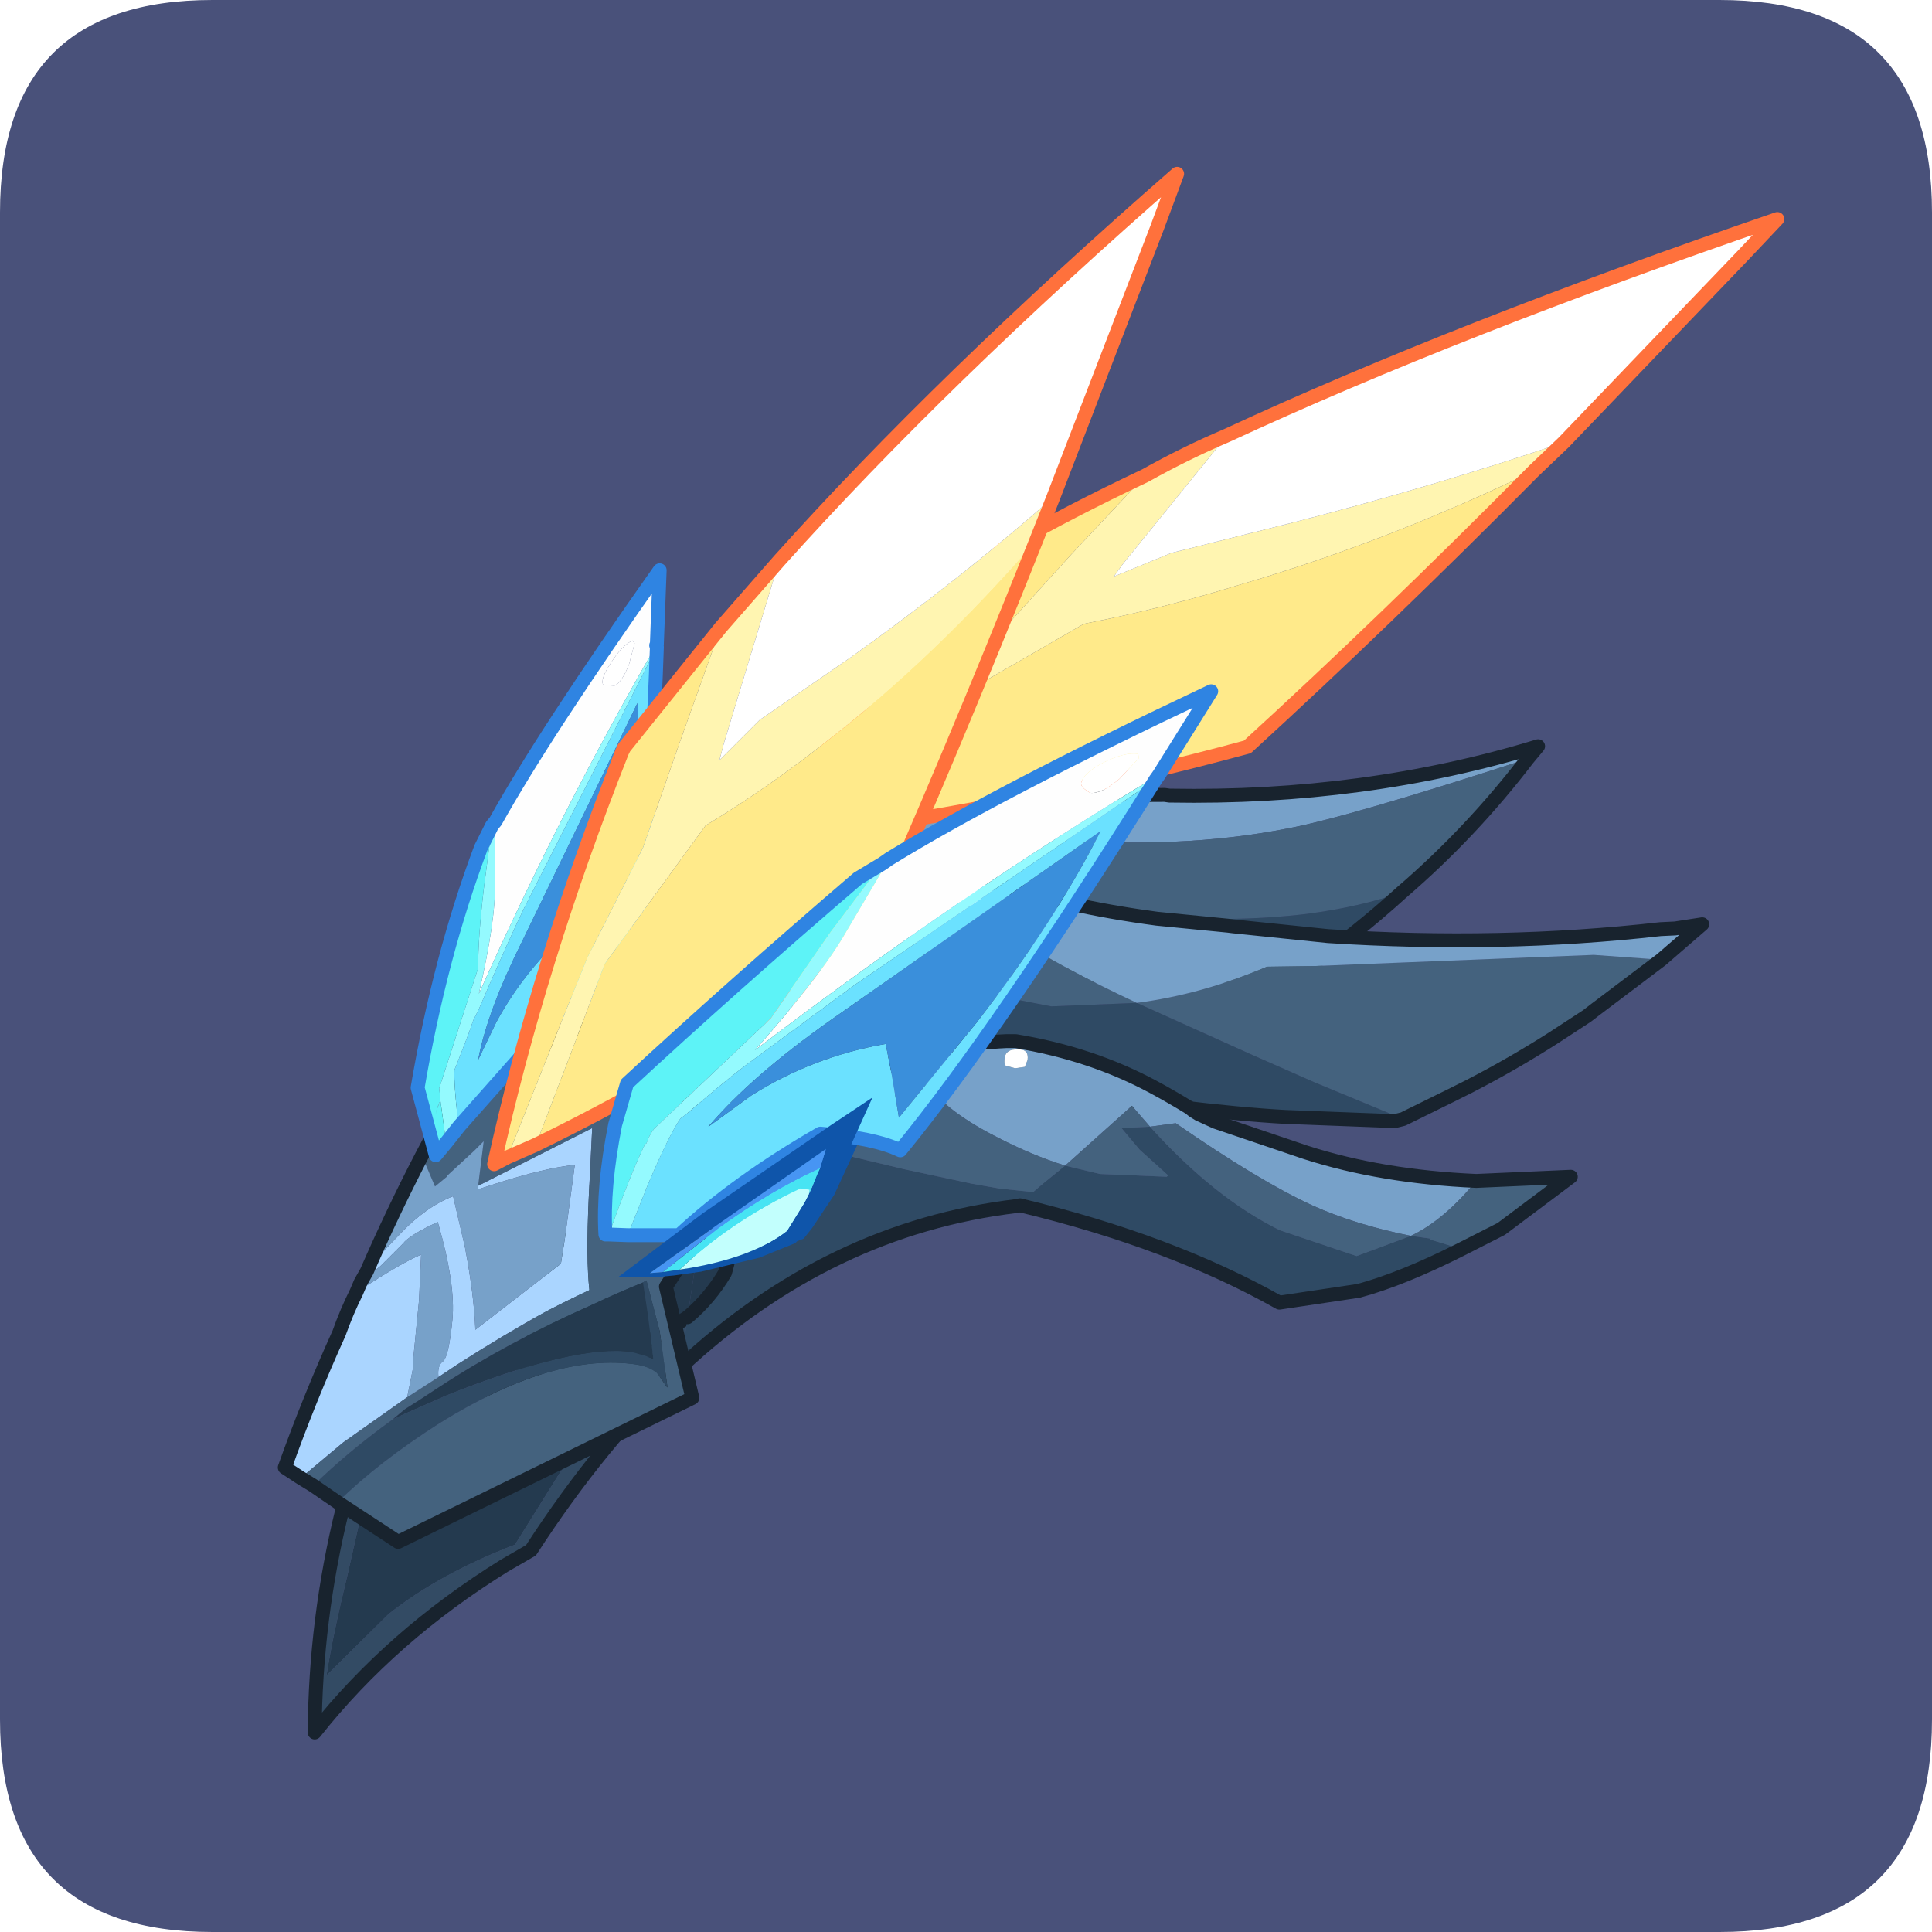 <?xml version="1.0" encoding="UTF-8" standalone="no"?>
<svg xmlns:ffdec="https://www.free-decompiler.com/flash" xmlns:xlink="http://www.w3.org/1999/xlink" ffdec:objectType="frame" height="30.0px" width="30.0px" xmlns="http://www.w3.org/2000/svg">
  <g transform="matrix(1.0, 0.0, 0.0, 1.0, 0.0, 0.0)">
    <use ffdec:characterId="1" height="30.0" transform="matrix(1.0, 0.0, 0.0, 1.0, 0.0, 0.0)" width="30.0" xlink:href="#shape0"/>
    <use ffdec:characterId="3" height="30.0" transform="matrix(1.0, 0.0, 0.0, 1.0, 0.0, 0.0)" width="30.0" xlink:href="#sprite0"/>
    <use ffdec:characterId="7" height="113.05" transform="matrix(0.216, 0.0, 0.0, 0.216, 4.314, 2.591)" width="108.3" xlink:href="#sprite1"/>
  </g>
  <defs>
    <g id="shape0" transform="matrix(1.0, 0.0, 0.0, 1.0, 0.0, 0.0)">
      <path d="M0.0 0.0 L30.0 0.0 30.0 30.0 0.0 30.0 0.0 0.0" fill="#33cc66" fill-opacity="0.0" fill-rule="evenodd" stroke="none"/>
    </g>
    <g id="sprite0" transform="matrix(1.0, 0.0, 0.0, 1.0, 0.0, 0.1)">
      <use ffdec:characterId="2" height="30.0" transform="matrix(1.0, 0.0, 0.0, 1.0, 0.0, -0.1)" width="30.0" xlink:href="#shape1"/>
    </g>
    <g id="shape1" transform="matrix(1.0, 0.0, 0.0, 1.0, 0.0, 0.1)">
      <path d="M3.3 -0.1 L26.7 -0.1 Q30.0 -0.1 30.0 3.2 L30.0 26.6 Q30.0 29.9 26.7 29.9 L3.3 29.9 Q0.0 29.9 0.0 26.6 L0.0 3.2 Q0.0 -0.1 3.3 -0.1" fill="#49517a" fill-rule="evenodd" stroke="none"/>
    </g>
    <g id="sprite1" transform="matrix(1.0, 0.0, 0.0, 1.0, -17.85, 2.35)">
      <use ffdec:characterId="4" height="113.05" transform="matrix(1.0, 0.0, 0.0, 1.0, 17.85, -2.35)" width="108.3" xlink:href="#shape2"/>
      <filter id="filter0">
        <feConvolveMatrix divisor="25.0" in="SourceGraphic" kernelMatrix="1 1 1 1 1 1 1 1 1 1 1 1 1 1 1 1 1 1 1 1 1 1 1 1 1" order="5 5" result="filterResult0"/>
      </filter>
      <use ffdec:characterId="6" filter="url(#filter0)" height="17.85" style="mix-blend-mode: screen" transform="matrix(-0.856, -0.127, -0.127, 0.856, 60.6, 64.55)" width="18.7" xlink:href="#sprite2"/>
    </g>
    <g id="shape2" transform="matrix(1.0, 0.0, 0.0, 1.0, -17.85, 2.35)">
      <path d="M56.9 44.4 Q61.65 40.5 67.55 41.1 L67.65 41.1 Q73.55 42.9 81.6 42.8 L81.95 42.85 Q96.0 43.1 108.45 39.3 L107.7 40.2 Q94.95 44.35 90.5 45.2 82.65 46.75 73.3 45.95 L71.7 45.7 Q70.0 47.45 67.35 47.85 L62.15 48.05 Q59.7 47.8 57.75 45.5 L56.9 44.4 M64.15 42.6 Q63.4 42.5 63.35 43.2 63.35 43.9 64.0 43.9 64.6 43.95 64.8 43.6 L64.9 43.15 Q64.95 42.6 64.15 42.6" fill="#77a1c9" fill-rule="evenodd" stroke="none"/>
      <path d="M64.15 42.6 Q64.95 42.6 64.9 43.15 L64.8 43.6 Q64.6 43.95 64.0 43.9 63.35 43.9 63.35 43.2 63.4 42.5 64.15 42.6" fill="#ffffff" fill-rule="evenodd" stroke="none"/>
      <path d="M107.7 40.2 Q103.65 45.5 98.65 49.8 95.65 50.85 91.85 51.35 86.5 52.0 80.25 51.5 L71.5 50.35 67.95 49.6 67.0 49.7 61.9 49.75 Q58.95 49.55 56.9 48.3 55.65 47.55 54.7 46.45 L56.9 44.4 57.75 45.5 Q59.7 47.8 62.15 48.05 L67.35 47.85 Q70.0 47.45 71.7 45.7 L73.3 45.95 Q82.65 46.75 90.5 45.2 94.95 44.35 107.7 40.2" fill="#44627e" fill-rule="evenodd" stroke="none"/>
      <path d="M98.65 49.8 Q95.3 52.85 91.55 55.45 L85.3 55.85 Q80.15 56.1 70.45 55.45 69.0 56.55 64.75 56.9 57.15 57.5 53.55 60.9 49.9 64.4 45.35 64.65 49.45 55.05 52.4 49.75 L52.45 49.4 52.55 49.2 54.7 46.45 Q55.65 47.55 56.9 48.3 58.95 49.55 61.9 49.75 L67.0 49.7 67.95 49.6 71.5 50.35 80.25 51.5 Q86.5 52.0 91.85 51.35 95.65 50.85 98.65 49.8" fill="#2f4a64" fill-rule="evenodd" stroke="none"/>
      <path d="M56.9 44.4 Q61.65 40.5 67.55 41.1 L67.65 41.1 Q73.55 42.9 81.6 42.8 L81.95 42.85 Q96.0 43.1 108.45 39.3 L107.7 40.2 Q103.65 45.5 98.65 49.8 95.3 52.85 91.55 55.45 L85.3 55.85 Q80.15 56.1 70.45 55.45 69.0 56.55 64.75 56.9 57.15 57.5 53.55 60.9 49.9 64.4 45.35 64.65 49.45 55.05 52.4 49.75 L52.45 49.4 52.55 49.2 54.7 46.45 56.9 44.4 Z" fill="none" stroke="#18232e" stroke-linecap="round" stroke-linejoin="round" stroke-width="1.0"/>
      <path d="M86.1 16.95 L78.6 26.2 77.95 27.1 82.1 25.4 90.7 23.25 Q101.2 20.55 110.3 17.45 L108.15 19.5 Q97.7 24.55 87.3 27.6 81.5 29.4 75.8 30.5 L65.15 36.65 60.8 41.1 56.45 45.65 53.95 45.9 60.35 39.4 63.75 36.0 70.05 30.85 74.9 25.5 80.2 19.85 Q83.05 18.25 86.1 16.95" fill="#fff5b1" fill-rule="evenodd" stroke="none"/>
      <path d="M80.2 19.85 L74.9 25.5 70.05 30.85 63.75 36.0 60.35 39.4 53.95 45.9 52.75 46.05 Q59.5 35.55 69.9 25.15 L70.15 25.05 Q74.8 22.4 80.2 19.85 M56.45 45.65 L60.8 41.1 65.15 36.65 75.8 30.5 Q81.5 29.4 87.3 27.6 97.7 24.55 108.15 19.5 97.4 30.35 87.55 39.35 72.4 43.45 56.45 45.65" fill="#ffea8a" fill-rule="evenodd" stroke="none"/>
      <path d="M110.3 17.45 Q101.2 20.55 90.7 23.25 L82.1 25.4 77.95 27.1 78.6 26.2 86.1 16.95 Q102.6 9.3 125.65 1.4 L123.1 4.1 110.3 17.45" fill="#ffffff" fill-rule="evenodd" stroke="none"/>
      <path d="M86.1 16.95 Q83.05 18.25 80.2 19.85 74.8 22.4 70.15 25.05 L69.9 25.15 Q59.5 35.55 52.75 46.05 L53.95 45.9 56.45 45.65 Q72.4 43.45 87.55 39.35 97.4 30.35 108.15 19.5 L110.3 17.45 123.1 4.1 125.65 1.4 Q102.6 9.3 86.1 16.95 Z" fill="none" stroke="#ff713c" stroke-linecap="round" stroke-linejoin="round" stroke-width="1.0"/>
      <path d="M70.35 57.4 L69.9 59.2 65.95 57.75 62.75 59.25 57.35 61.55 57.25 61.6 61.35 55.85 63.25 52.9 64.0 53.6 Q67.2 56.3 70.35 57.4 L70.55 56.15 70.8 53.0 Q73.95 55.1 79.6 57.75 84.25 57.15 88.95 55.15 L92.4 55.1 112.45 54.3 117.3 54.65 112.6 58.2 111.95 58.7 109.5 60.3 Q106.6 62.15 103.5 63.75 L102.2 64.4 98.75 66.1 92.35 63.45 87.7 61.4 79.6 57.75 73.45 58.0 70.35 57.4" fill="#44627e" fill-rule="evenodd" stroke="none"/>
      <path d="M63.25 52.9 L61.35 55.85 57.25 61.6 57.35 61.55 62.75 59.25 65.95 57.75 69.9 59.2 70.35 57.4 73.45 58.0 79.6 57.75 87.7 61.4 92.35 63.45 98.75 66.1 98.15 66.25 90.3 65.95 Q83.8 65.6 71.35 63.65 70.3 64.15 67.85 64.35 L64.2 64.35 Q54.6 64.0 50.5 66.1 46.45 68.2 42.85 66.5 44.85 60.6 48.75 55.55 L48.95 55.2 49.1 55.0 Q50.9 53.25 52.85 51.9 56.35 49.5 60.25 48.7 L66.1 48.45 65.05 50.1 63.25 52.9" fill="#2f4a64" fill-rule="evenodd" stroke="none"/>
      <path d="M66.85 50.5 Q66.5 50.15 66.6 49.75 66.65 48.85 67.55 49.15 68.5 49.5 68.45 50.4 L68.35 50.85 68.3 50.9 67.85 50.9 Q67.3 50.85 66.85 50.5" fill="#ffffff" fill-rule="evenodd" stroke="none"/>
      <path d="M70.35 57.4 Q67.2 56.3 64.0 53.6 L63.25 52.9 65.05 50.1 66.1 48.45 68.35 48.75 68.5 48.75 69.05 49.0 Q74.3 50.8 81.05 51.7 L86.15 52.2 86.55 52.25 93.35 52.95 Q105.75 53.75 117.25 52.45 L118.3 52.4 120.25 52.1 117.3 54.65 112.45 54.3 92.4 55.1 88.95 55.15 Q84.25 57.15 79.6 57.75 73.95 55.1 70.8 53.0 L70.55 56.15 70.35 57.4 M66.85 50.5 Q67.3 50.85 67.85 50.9 L68.3 50.9 68.35 50.85 68.45 50.4 Q68.5 49.5 67.55 49.15 66.65 48.85 66.6 49.75 66.5 50.15 66.85 50.5" fill="#77a1c9" fill-rule="evenodd" stroke="none"/>
      <path d="M66.1 48.45 L60.25 48.7 Q56.35 49.5 52.85 51.9 50.9 53.25 49.1 55.0 L48.95 55.2 48.75 55.55 Q44.85 60.6 42.85 66.5 46.45 68.2 50.5 66.1 54.6 64.0 64.2 64.35 L67.85 64.35 Q70.3 64.15 71.35 63.65 83.8 65.6 90.3 65.95 L98.15 66.25 98.75 66.1 102.2 64.4 103.5 63.75 Q106.6 62.15 109.5 60.3 L111.95 58.7 112.6 58.2 117.3 54.65 120.25 52.1 118.3 52.4 117.25 52.45 Q105.75 53.75 93.35 52.95 L86.55 52.25 86.15 52.2 81.05 51.7 Q74.3 50.8 69.05 49.0 L68.5 48.75 68.35 48.75 66.1 48.45 Z" fill="none" stroke="#18232e" stroke-linecap="round" stroke-linejoin="round" stroke-width="1.0"/>
      <path d="M34.75 85.3 L34.9 84.55 Q36.7 77.95 38.85 73.4 43.0 64.8 48.15 65.55 L49.5 65.8 47.3 80.35 45.4 81.55 Q42.3 83.15 37.95 83.2 L37.75 83.15 34.75 85.3 37.75 83.15 37.95 83.2 Q42.3 83.15 45.4 81.55 L44.2 84.15 Q41.5 86.6 38.05 91.65 L34.9 96.7 Q29.45 98.8 25.8 101.7 L21.35 106.1 Q21.8 103.2 22.9 98.7 L24.2 92.9 34.75 85.3" fill="#243a4f" fill-rule="evenodd" stroke="none"/>
      <path d="M45.4 81.55 L47.3 80.35 46.8 83.95 Q41.1 89.3 36.05 97.1 L34.15 98.2 Q26.0 103.25 20.5 110.2 20.55 102.05 22.5 94.15 L24.2 92.9 22.9 98.7 Q21.8 103.2 21.35 106.1 L25.8 101.7 Q29.45 98.8 34.9 96.7 L38.05 91.65 Q41.5 86.6 44.2 84.15 L45.4 81.55" fill="#334b64" fill-rule="evenodd" stroke="none"/>
      <path d="M34.75 85.3 L37.75 83.15 37.95 83.2 Q42.3 83.15 45.4 81.55 L47.3 80.35 M46.8 83.95 Q41.1 89.3 36.05 97.1 L34.15 98.2 Q26.0 103.25 20.5 110.2 20.55 102.05 22.5 94.15 L24.2 92.9 34.75 85.3" fill="none" stroke="#18232e" stroke-linecap="round" stroke-linejoin="round" stroke-width="1.0"/>
      <path d="M70.85 62.45 L71.55 62.35 71.75 61.85 Q71.85 61.05 71.05 61.1 70.2 61.05 70.1 61.7 70.05 62.2 70.15 62.25 L70.85 62.45 M70.2 60.5 L70.9 60.5 Q76.35 61.4 80.8 63.8 82.1 64.5 83.4 65.3 L83.65 65.5 84.05 65.75 85.25 66.3 91.75 68.5 Q97.2 70.25 104.0 70.55 101.65 73.4 99.3 74.5 95.3 73.7 92.2 72.3 88.4 70.55 82.4 66.4 L80.55 66.65 79.25 65.15 74.45 69.45 Q72.05 68.7 69.55 67.4 65.9 65.55 64.55 63.6 60.35 64.8 56.9 67.05 L51.7 70.65 51.95 69.75 54.1 67.8 55.0 67.0 Q57.45 64.95 59.85 63.75 61.2 63.0 62.9 62.5 65.95 61.35 70.2 60.5" fill="#77a1c9" fill-rule="evenodd" stroke="none"/>
      <path d="M70.85 62.45 L70.15 62.25 Q70.05 62.2 70.1 61.7 70.2 61.05 71.05 61.1 71.85 61.05 71.75 61.85 L71.55 62.35 70.85 62.45" fill="#ffffff" fill-rule="evenodd" stroke="none"/>
      <path d="M102.95 75.45 Q98.7 77.6 95.55 78.45 L89.85 79.3 Q82.05 74.9 71.2 72.3 L71.0 72.35 Q57.5 73.95 46.8 83.95 L47.3 80.35 Q48.9 79.0 50.0 77.15 L51.65 70.95 54.1 70.35 59.1 68.8 62.85 69.7 67.75 70.75 69.75 71.1 72.15 71.35 72.85 70.75 74.45 69.45 76.95 70.05 81.75 70.25 81.85 70.15 79.8 68.3 78.5 66.75 80.55 66.65 Q85.2 71.8 89.9 74.1 L95.4 75.95 96.35 75.6 99.3 74.5 100.4 74.65 100.75 74.7 100.65 74.75 102.95 75.45" fill="#2f4a64" fill-rule="evenodd" stroke="none"/>
      <path d="M70.2 60.5 Q65.95 61.35 62.9 62.5 61.2 63.0 59.85 63.75 57.45 64.95 55.0 67.0 L54.1 67.8 51.95 69.75 52.1 69.0 53.65 67.35 Q57.25 63.7 62.25 62.0 65.9 60.7 70.2 60.5 M51.7 70.65 L56.9 67.05 Q60.35 64.8 64.55 63.6 65.9 65.55 69.55 67.4 72.05 68.7 74.45 69.45 L79.25 65.15 80.55 66.65 82.4 66.4 Q88.4 70.55 92.2 72.3 95.3 73.7 99.3 74.5 101.65 73.4 104.0 70.55 L110.8 70.25 105.8 74.0 102.95 75.45 100.65 74.75 100.75 74.7 100.4 74.65 99.3 74.5 96.35 75.6 95.4 75.95 89.9 74.1 Q85.2 71.8 80.55 66.65 L78.5 66.75 79.8 68.3 81.85 70.15 81.75 70.25 76.95 70.05 74.45 69.45 72.85 70.75 72.15 71.35 69.75 71.1 67.75 70.75 62.85 69.7 59.1 68.8 54.1 70.35 51.65 70.95 51.7 70.65" fill="#44627e" fill-rule="evenodd" stroke="none"/>
      <path d="M51.95 69.75 L51.7 70.65 51.65 70.95 50.0 77.15 Q48.9 79.0 47.3 80.35 L49.5 65.8 Q51.3 66.15 52.5 66.7 53.2 67.0 53.65 67.35 L52.1 69.0 51.95 69.75" fill="#243a4f" fill-rule="evenodd" stroke="none"/>
      <path d="M104.0 70.55 Q97.2 70.25 91.75 68.5 L85.25 66.3 84.05 65.75 83.65 65.5 83.4 65.3 Q82.1 64.5 80.8 63.8 76.35 61.4 70.9 60.5 L70.2 60.5 Q65.9 60.7 62.25 62.0 57.25 63.7 53.65 67.35 L52.1 69.0 51.95 69.75 51.7 70.65 51.65 70.95 50.0 77.15 Q48.9 79.0 47.3 80.35 M104.0 70.55 L110.8 70.25 105.8 74.0 102.95 75.45 Q98.7 77.6 95.55 78.45 L89.85 79.3 Q82.05 74.9 71.2 72.3 L71.0 72.35 Q57.5 73.95 46.8 83.95" fill="none" stroke="#18232e" stroke-linecap="round" stroke-linejoin="round" stroke-width="1.0"/>
      <path d="M42.9 77.15 L43.1 76.95 49.0 72.6 56.7 67.25 58.2 66.25 Q59.95 65.0 61.2 64.3 L57.85 71.55 56.25 73.95 55.65 74.7 53.0 75.75 48.9 76.75 46.9 77.0 45.6 77.2 44.8 77.15 42.9 77.15 M57.45 69.35 L57.85 67.9 49.85 73.55 45.2 76.85 46.1 76.8 47.3 76.65 Q52.5 75.85 55.1 73.8 L56.3 71.8 56.65 71.2 56.85 70.6 57.15 69.75 57.45 69.35" fill="#0f55aa" fill-rule="evenodd" stroke="none"/>
      <path d="M46.1 76.8 L45.2 76.85 49.85 73.55 57.85 67.9 57.45 69.35 Q53.9 70.9 50.1 73.65 L46.1 76.8" fill="#4795f3" fill-rule="evenodd" stroke="none"/>
      <path d="M57.45 69.35 L57.15 69.75 56.85 70.6 56.65 71.2 56.7 70.85 56.0 70.75 Q51.0 73.1 47.3 76.65 L46.1 76.8 50.1 73.65 Q53.9 70.9 57.45 69.35" fill="#47e4f3" fill-rule="evenodd" stroke="none"/>
      <path d="M56.65 71.2 L56.3 71.8 55.1 73.8 Q52.5 75.85 47.3 76.65 51.0 73.1 56.0 70.75 L56.7 70.85 56.65 71.2" fill="#c2fffd" fill-rule="evenodd" stroke="none"/>
      <path d="M32.25 70.9 L40.45 66.75 40.2 71.8 Q40.0 76.2 40.25 78.4 38.75 79.1 37.2 79.9 34.1 81.6 30.75 83.75 L29.4 84.65 Q29.3 83.8 29.75 83.5 30.15 83.1 30.4 80.55 30.65 78.0 29.35 73.5 27.3 74.45 26.85 75.05 L25.25 76.65 23.8 77.85 24.25 77.05 Q24.7 76.35 26.65 74.35 28.5 72.4 30.45 71.65 L31.3 75.3 Q31.95 78.7 32.05 81.25 L38.2 76.5 38.5 74.6 39.2 69.4 Q37.1 69.6 33.5 70.75 L32.25 71.15 32.25 70.9 M27.15 86.1 L22.55 89.35 19.5 91.9 18.35 91.15 Q20.1 86.25 22.25 81.5 22.8 79.95 23.5 78.55 26.8 76.4 28.15 75.85 L28.0 79.15 27.6 83.2 27.6 83.85 27.15 86.1" fill="#aad5ff" fill-rule="evenodd" stroke="none"/>
      <path d="M29.4 84.65 L30.75 83.75 Q34.1 81.6 37.2 79.9 38.75 79.1 40.25 78.4 40.0 76.2 40.2 71.8 L40.45 66.75 32.25 70.9 32.65 67.7 32.0 68.35 30.0 70.2 30.0 70.25 29.15 70.95 28.45 69.3 28.2 68.75 30.85 63.75 43.0 58.0 50.9 70.25 45.75 78.15 47.65 86.15 26.5 96.5 22.15 93.65 Q25.1 90.75 29.5 87.95 37.7 82.85 43.65 83.75 44.55 83.9 45.1 84.35 L45.85 85.4 45.85 85.3 45.3 81.35 44.35 77.7 44.1 77.85 Q42.25 78.6 40.45 79.45 34.35 82.15 29.4 85.4 L27.95 86.35 27.0 86.95 26.1 87.7 Q22.85 90.05 20.4 92.45 L19.5 91.9 22.55 89.35 27.15 86.1 29.4 84.65" fill="#44627e" fill-rule="evenodd" stroke="none"/>
      <path d="M32.25 70.9 L32.25 71.15 33.5 70.75 Q37.1 69.6 39.2 69.4 L38.5 74.6 38.2 76.5 32.05 81.25 Q31.95 78.7 31.3 75.3 L30.45 71.65 Q28.5 72.4 26.65 74.35 24.7 76.35 24.25 77.05 26.1 72.8 28.2 68.75 L28.45 69.3 29.15 70.95 30.0 70.25 30.0 70.2 32.0 68.35 32.65 67.7 32.25 70.9 M23.8 77.85 L25.25 76.65 26.85 75.05 Q27.3 74.45 29.35 73.5 30.65 78.0 30.4 80.55 30.15 83.1 29.75 83.5 29.3 83.8 29.4 84.65 L27.15 86.1 27.6 83.85 27.6 83.2 28.0 79.15 28.15 75.85 Q26.8 76.4 23.5 78.55 L23.8 77.85" fill="#77a1c9" fill-rule="evenodd" stroke="none"/>
      <path d="M26.1 87.7 L27.0 86.95 27.95 86.35 29.4 85.4 Q34.35 82.15 40.45 79.45 42.25 78.6 44.1 77.85 L44.45 80.15 44.85 83.35 44.75 83.35 44.35 83.15 43.3 82.85 Q39.3 82.25 29.9 86.0 L29.35 86.25 26.95 87.3 26.1 87.7" fill="#243a4f" fill-rule="evenodd" stroke="none"/>
      <path d="M20.4 92.45 Q22.85 90.05 26.1 87.7 L26.95 87.3 29.35 86.25 29.9 86.0 Q39.3 82.25 43.3 82.85 L44.35 83.15 44.75 83.35 44.85 83.35 44.45 80.15 44.1 77.85 44.35 77.7 45.3 81.35 45.85 85.3 45.85 85.4 45.1 84.35 Q44.55 83.9 43.65 83.75 37.7 82.85 29.5 87.95 25.1 90.75 22.15 93.65 L20.4 92.45" fill="#2f4a64" fill-rule="evenodd" stroke="none"/>
      <path d="M24.25 77.05 L23.8 77.85 23.5 78.55 Q22.8 79.95 22.25 81.5 20.1 86.25 18.35 91.15 L19.5 91.9 20.4 92.45 22.15 93.65 26.5 96.5 47.65 86.15 45.75 78.15 50.9 70.25 43.0 58.0 30.85 63.75 28.2 68.75 Q26.1 72.8 24.25 77.05 Z" fill="none" stroke="#18232e" stroke-linecap="round" stroke-linejoin="round" stroke-width="1.0"/>
      <path d="M43.35 31.7 L43.5 31.9 43.1 33.4 Q42.6 34.7 42.05 34.95 L41.25 34.9 Q41.0 34.5 41.8 33.3 42.6 32.05 43.35 31.7" fill="#ffffff" fill-rule="evenodd" stroke="none"/>
      <path d="M33.5 44.7 Q37.1 38.25 45.3 26.65 L45.1 31.9 45.1 31.95 45.05 32.05 Q38.4 43.5 32.3 57.1 33.55 51.65 33.45 49.15 L33.5 44.7 M43.35 31.7 Q42.6 32.05 41.8 33.3 41.0 34.5 41.25 34.9 L42.05 34.95 Q42.6 34.7 43.1 33.4 L43.5 31.9 43.35 31.7" fill="#fefefe" fill-rule="evenodd" stroke="none"/>
      <path d="M45.05 32.05 L45.1 32.15 35.55 50.95 Q34.45 53.2 32.3 58.2 L31.9 59.0 31.55 60.0 30.7 62.2 30.55 62.55 Q30.5 63.6 30.8 66.25 L30.9 66.6 29.95 67.8 29.55 64.85 Q29.3 65.25 29.2 65.75 29.3 65.2 29.55 64.75 L29.45 63.9 32.25 55.25 Q32.25 53.0 32.65 49.6 L33.25 45.0 33.5 44.7 33.45 49.15 Q33.55 51.65 32.3 57.1 38.4 43.5 45.05 32.05" fill="#94fafe" fill-rule="evenodd" stroke="none"/>
      <path d="M29.95 67.8 L29.2 68.7 27.9 63.85 Q29.5 54.45 32.45 46.6 L33.25 45.0 32.65 49.6 Q32.25 53.0 32.25 55.25 L29.45 63.9 29.55 64.75 Q29.3 65.2 29.2 65.75 29.3 65.25 29.55 64.85 L29.95 67.8" fill="#5df3f7" fill-rule="evenodd" stroke="none"/>
      <path d="M45.1 32.15 Q44.55 48.0 43.05 56.2 41.3 56.65 38.25 58.3 L30.9 66.6 30.8 66.25 Q30.5 63.6 30.55 62.55 L30.7 62.2 31.55 60.0 31.9 59.0 32.3 58.2 Q34.45 53.2 35.55 50.95 L45.1 32.15 M40.4 53.5 L41.95 55.0 43.15 48.35 Q44.05 41.35 43.7 36.2 L35.45 53.25 Q32.9 58.35 32.25 61.85 L33.55 59.15 Q35.6 55.35 39.0 52.35 L40.4 53.5" fill="#6be1ff" fill-rule="evenodd" stroke="none"/>
      <path d="M40.4 53.5 L39.0 52.35 Q35.6 55.35 33.55 59.15 L32.25 61.85 Q32.9 58.35 35.45 53.25 L43.7 36.2 Q44.05 41.35 43.15 48.35 L41.95 55.0 40.4 53.5" fill="#3a8fdb" fill-rule="evenodd" stroke="none"/>
      <path d="M33.5 44.7 Q37.1 38.25 45.3 26.65 L45.1 31.9 45.1 31.95 45.05 32.05 45.1 32.15 Q44.55 48.0 43.05 56.2 41.3 56.65 38.25 58.3 L30.9 66.6 29.95 67.8 29.2 68.7 27.9 63.85 Q29.5 54.45 32.45 46.6 L33.25 45.0 33.5 44.7 Z" fill="none" stroke="#2f84e2" stroke-linecap="round" stroke-linejoin="round" stroke-width="1.0"/>
      <path d="M73.6 21.4 L72.35 24.55 Q65.05 32.95 57.3 38.95 53.0 42.35 48.6 45.0 L41.35 54.95 38.85 61.55 36.4 67.95 34.35 68.85 38.1 59.45 40.1 54.5 44.1 46.6 46.75 39.0 49.7 30.75 53.9 25.95 49.9 39.15 49.6 40.3 52.5 37.4 59.05 32.9 Q66.95 27.25 73.6 21.4" fill="#fff5b1" fill-rule="evenodd" stroke="none"/>
      <path d="M53.9 25.95 Q65.55 12.95 82.5 -1.85 L81.05 2.05 73.6 21.4 Q66.95 27.25 59.05 32.9 L52.5 37.4 49.6 40.3 49.9 39.15 53.9 25.95" fill="#ffffff" fill-rule="evenodd" stroke="none"/>
      <path d="M72.35 24.55 Q66.1 40.25 60.1 53.7 48.8 61.9 36.4 67.95 L38.85 61.55 41.35 54.95 48.6 45.0 Q53.0 42.35 57.3 38.95 65.05 32.95 72.35 24.55 M34.35 68.85 L33.4 69.35 Q36.6 54.85 42.6 39.7 L42.75 39.4 49.7 30.75 46.75 39.0 44.1 46.6 40.1 54.5 38.1 59.45 34.35 68.85" fill="#ffea8a" fill-rule="evenodd" stroke="none"/>
      <path d="M53.9 25.95 Q65.55 12.95 82.5 -1.85 L81.05 2.05 73.6 21.4 72.35 24.55 Q66.1 40.25 60.1 53.7 48.8 61.9 36.4 67.95 L34.35 68.85 33.4 69.35 Q36.6 54.85 42.6 39.7 L42.75 39.4 49.7 30.75 53.9 25.95 Z" fill="none" stroke="#ff713c" stroke-linecap="round" stroke-linejoin="round" stroke-width="1.0"/>
      <path d="M75.6 41.95 Q75.7 41.3 77.15 40.5 78.75 39.7 79.7 39.85 L79.75 40.15 78.35 41.65 Q77.05 42.75 76.25 42.65 75.55 42.25 75.6 41.95" fill="#ffffff" fill-rule="evenodd" stroke="none"/>
      <path d="M81.2 41.35 Q67.05 49.8 52.15 61.15 57.0 55.65 58.7 52.65 L61.8 47.4 Q69.5 42.65 84.95 35.35 L81.2 41.35 M75.6 41.95 Q75.55 42.25 76.25 42.65 77.05 42.75 78.35 41.65 L79.75 40.15 79.7 39.85 Q78.75 39.7 77.15 40.5 75.7 41.3 75.6 41.95" fill="#fefefe" fill-rule="evenodd" stroke="none"/>
      <path d="M61.3 47.75 L57.6 52.65 53.3 58.85 44.9 66.8 Q44.55 67.25 44.35 67.85 L44.25 67.9 Q43.1 70.3 41.65 74.4 L41.4 74.4 Q41.2 71.05 42.1 66.5 L42.95 63.55 Q50.4 56.65 59.55 48.8 L61.3 47.75" fill="#5df3f7" fill-rule="evenodd" stroke="none"/>
      <path d="M61.8 47.4 L58.7 52.65 Q57.0 55.65 52.15 61.15 67.05 49.8 81.2 41.35 L80.95 41.7 59.4 56.4 51.4 62.3 50.5 63.0 49.4 63.9 47.15 65.8 46.8 66.05 Q46.0 67.2 44.5 70.7 L43.0 74.45 41.65 74.4 Q43.1 70.3 44.25 67.9 L44.35 67.85 Q44.55 67.25 44.9 66.8 L53.3 58.85 57.6 52.65 61.3 47.75 61.8 47.4" fill="#94fafe" fill-rule="evenodd" stroke="none"/>
      <path d="M68.1 59.15 Q73.8 51.75 77.0 45.4 L57.65 58.95 Q51.9 63.0 48.8 66.65 L51.9 64.4 Q56.35 61.6 61.55 60.7 L62.0 63.0 62.5 66.0 68.1 59.15 M43.0 74.45 L44.5 70.7 Q46.0 67.2 46.8 66.05 L47.15 65.8 49.4 63.9 50.5 63.0 51.4 62.3 59.4 56.4 80.95 41.7 Q69.6 59.8 62.6 68.35 60.7 67.45 56.85 67.15 50.85 70.6 46.7 74.45 L43.0 74.45" fill="#6be1ff" fill-rule="evenodd" stroke="none"/>
      <path d="M68.1 59.15 L62.5 66.0 62.0 63.0 61.55 60.7 Q56.35 61.6 51.9 64.4 L48.8 66.65 Q51.9 63.0 57.65 58.95 L77.0 45.4 Q73.8 51.75 68.1 59.15" fill="#3a8fdb" fill-rule="evenodd" stroke="none"/>
      <path d="M61.8 47.4 L61.3 47.75 59.55 48.8 Q50.4 56.65 42.95 63.55 L42.1 66.5 Q41.2 71.05 41.4 74.4 L41.65 74.4 43.0 74.45 46.7 74.45 Q50.85 70.6 56.85 67.15 60.7 67.45 62.6 68.35 69.6 59.8 80.95 41.7 L81.2 41.35 84.95 35.35 Q69.5 42.65 61.8 47.4 Z" fill="none" stroke="#2f84e2" stroke-linecap="round" stroke-linejoin="round" stroke-width="1.0"/>
    </g>
    <g id="sprite2" transform="matrix(1.0, 0.0, 0.0, 1.0, 0.0, 0.0)">
      <use ffdec:characterId="5" height="17.85" transform="matrix(1.0, 0.0, 0.0, 1.0, 0.0, 0.0)" width="18.7" xlink:href="#shape3"/>
    </g>
    <g id="shape3" transform="matrix(1.0, 0.0, 0.0, 1.0, 0.0, 0.0)">
      <path d="M3.1 2.8 L4.6 4.2 12.55 11.6 18.5 17.65 18.7 17.85 16.55 17.55 15.6 17.4 14.15 17.05 11.95 16.4 7.35 14.55 4.55 12.9 4.0 11.9 2.55 8.95 0.0 0.0 3.1 2.8 M4.05 8.7 L4.3 9.45 5.4 12.0 Q8.0 14.75 13.75 16.5 L15.1 16.9 16.15 17.15 11.35 12.5 3.2 4.8 3.45 6.45 3.6 6.95 3.85 8.0 4.05 8.7" fill="#0f55aa" fill-rule="evenodd" stroke="none"/>
      <path d="M13.75 16.5 Q8.0 14.75 5.4 12.0 L4.3 9.45 4.05 8.7 4.05 8.35 4.8 8.35 Q10.1 11.85 13.75 16.5" fill="#c2fffd" fill-rule="evenodd" stroke="none"/>
      <path d="M13.75 16.5 Q10.1 11.85 4.8 8.35 L4.05 8.35 4.05 8.7 3.85 8.0 3.6 6.95 3.45 6.45 Q7.2 8.85 11.1 12.65 L15.1 16.9 13.75 16.5" fill="#47e4f3" fill-rule="evenodd" stroke="none"/>
      <path d="M3.45 6.45 L3.2 4.8 11.35 12.5 16.15 17.15 15.1 16.9 11.1 12.65 Q7.2 8.85 3.45 6.45" fill="#4795f3" fill-rule="evenodd" stroke="none"/>
    </g>
  </defs>
</svg>

